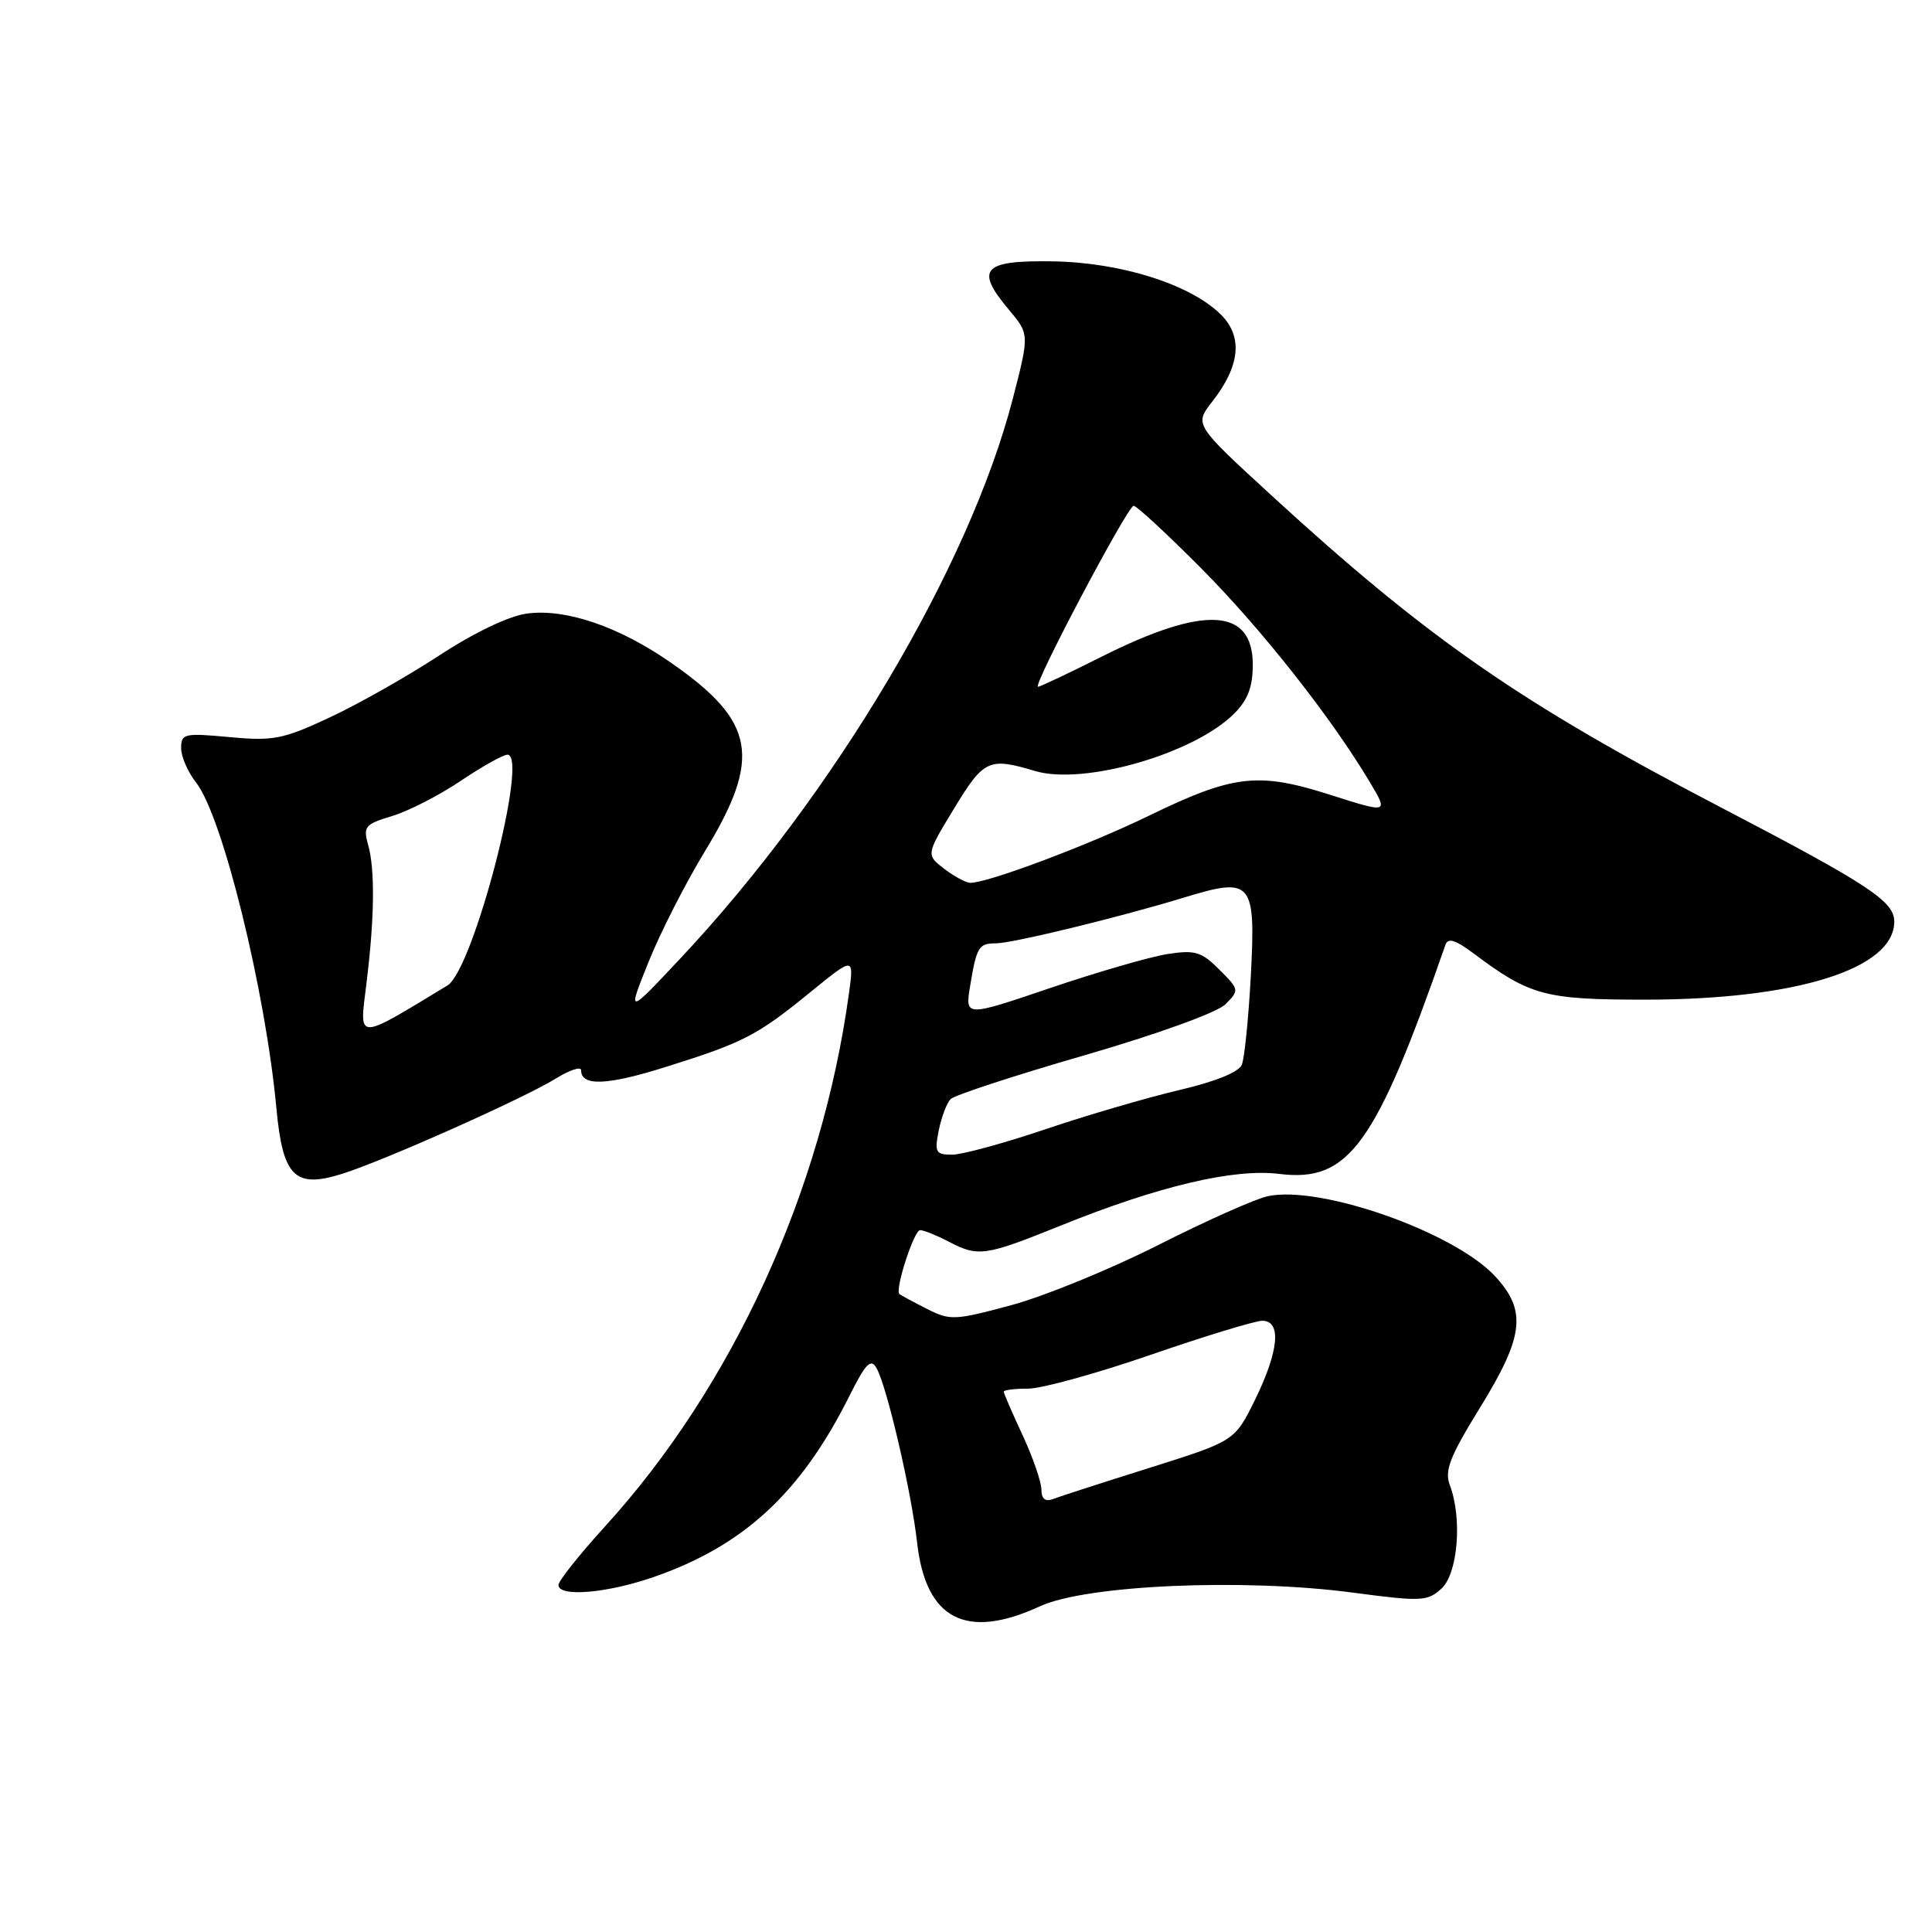 <?xml version="1.0" encoding="UTF-8" standalone="no"?>
<!DOCTYPE svg PUBLIC "-//W3C//DTD SVG 1.1//EN" "http://www.w3.org/Graphics/SVG/1.1/DTD/svg11.dtd" >
<svg xmlns="http://www.w3.org/2000/svg" xmlns:xlink="http://www.w3.org/1999/xlink" version="1.1" viewBox="0 0 256 256">
 <g >
 <path fill="currentColor"
d=" M 137.80 212.84 C 143.92 210.02 164.72 209.11 179.18 211.02 C 188.31 212.23 189.13 212.20 190.99 210.51 C 193.18 208.53 193.78 201.18 192.11 196.79 C 191.38 194.87 192.10 193.02 196.11 186.52 C 201.96 177.04 202.34 173.65 198.07 169.07 C 192.60 163.22 174.86 156.99 167.96 158.51 C 166.30 158.87 159.78 161.78 153.46 164.98 C 147.13 168.18 138.38 171.76 134.01 172.94 C 126.47 174.97 125.89 175.00 122.78 173.41 C 120.98 172.50 119.36 171.62 119.18 171.47 C 118.54 170.92 121.11 163.00 121.92 163.00 C 122.39 163.00 124.06 163.67 125.64 164.49 C 129.63 166.58 130.47 166.46 140.54 162.40 C 153.55 157.15 163.47 154.81 169.51 155.55 C 178.72 156.69 182.25 151.83 191.53 125.19 C 191.86 124.23 192.85 124.54 195.24 126.32 C 202.74 131.94 204.69 132.46 218.00 132.46 C 238.02 132.45 251.00 128.38 251.00 122.12 C 251.00 119.42 247.64 117.21 227.77 106.85 C 201.37 93.09 189.06 84.53 168.47 65.64 C 158.25 56.26 158.25 56.26 160.63 53.21 C 164.32 48.50 164.71 44.62 161.80 41.71 C 157.80 37.70 148.58 34.78 139.53 34.63 C 130.22 34.48 129.15 35.64 133.66 41.01 C 136.41 44.28 136.41 44.28 134.19 52.87 C 128.43 75.14 110.51 105.31 90.15 127.00 C 83.11 134.50 83.11 134.50 85.92 127.50 C 87.46 123.65 90.83 117.03 93.41 112.79 C 100.97 100.37 100.11 95.60 88.93 87.83 C 82.01 83.01 74.97 80.61 69.83 81.30 C 67.43 81.62 62.87 83.80 58.19 86.86 C 53.96 89.63 47.42 93.33 43.66 95.08 C 37.48 97.96 36.20 98.21 30.41 97.67 C 24.42 97.11 24.00 97.21 24.00 99.13 C 24.00 100.26 24.90 102.33 26.00 103.72 C 29.48 108.16 35.17 131.22 36.62 146.81 C 37.47 155.95 39.05 157.52 45.36 155.53 C 50.94 153.77 69.38 145.55 73.60 142.94 C 75.47 141.78 77.00 141.28 77.00 141.81 C 77.00 143.97 80.44 143.83 88.27 141.36 C 98.59 138.12 100.33 137.21 107.41 131.44 C 113.16 126.76 113.16 126.76 112.49 131.63 C 108.90 157.86 97.08 183.69 80.16 202.27 C 76.77 205.99 74.00 209.48 74.00 210.02 C 74.00 211.64 80.32 211.13 86.51 209.00 C 98.48 204.88 106.09 197.87 112.50 185.07 C 114.73 180.61 115.39 179.94 116.16 181.31 C 117.54 183.79 120.76 197.63 121.52 204.38 C 122.66 214.59 127.99 217.36 137.80 212.84 Z  M 137.99 197.36 C 137.98 196.34 136.86 193.09 135.49 190.15 C 134.12 187.21 133.00 184.62 133.00 184.40 C 133.00 184.18 134.46 184.00 136.25 184.00 C 138.04 184.00 145.35 181.98 152.50 179.51 C 159.65 177.04 166.29 175.02 167.25 175.01 C 169.83 175.00 169.47 178.99 166.31 185.45 C 163.61 190.94 163.61 190.94 152.34 194.49 C 146.14 196.44 140.38 198.30 139.53 198.63 C 138.50 199.02 138.00 198.61 137.99 197.36 Z  M 124.39 149.78 C 124.75 148.01 125.46 146.14 125.97 145.63 C 126.49 145.11 134.46 142.50 143.70 139.83 C 153.45 137.00 161.28 134.16 162.38 133.07 C 164.23 131.21 164.22 131.12 161.56 128.47 C 159.19 126.10 158.35 125.85 154.68 126.42 C 152.38 126.78 145.41 128.80 139.18 130.91 C 127.87 134.75 127.87 134.75 128.55 130.63 C 129.40 125.48 129.69 125.00 131.92 125.00 C 134.13 125.00 148.19 121.58 156.89 118.93 C 165.95 116.16 166.41 116.72 165.73 129.48 C 165.43 134.99 164.90 140.21 164.55 141.08 C 164.16 142.06 161.02 143.33 156.21 144.45 C 151.97 145.45 144.02 147.77 138.53 149.63 C 133.05 151.48 127.48 153.00 126.16 153.00 C 123.98 153.00 123.81 152.69 124.39 149.78 Z  M 48.54 130.44 C 49.63 121.68 49.71 115.23 48.77 111.90 C 48.10 109.53 48.38 109.20 51.95 108.13 C 54.09 107.49 58.18 105.40 61.03 103.48 C 63.87 101.57 66.67 100.00 67.24 100.00 C 70.12 100.00 62.71 128.51 59.29 130.58 C 47.09 137.97 47.61 137.98 48.54 130.44 Z  M 125.10 115.11 C 122.70 113.26 122.70 113.26 126.42 107.13 C 130.36 100.64 131.03 100.33 137.14 102.16 C 143.59 104.09 158.20 99.89 163.52 94.57 C 165.34 92.76 166.00 91.02 166.00 88.08 C 166.00 80.52 159.56 80.18 145.96 87.02 C 141.60 89.21 137.82 91.00 137.54 91.00 C 136.75 91.00 149.41 67.05 150.21 67.02 C 150.60 67.01 154.65 70.76 159.21 75.35 C 167.22 83.42 176.40 95.07 181.51 103.64 C 183.98 107.78 183.98 107.78 176.24 105.31 C 166.69 102.27 163.44 102.64 152.17 108.12 C 144.17 112.01 130.82 117.02 128.57 116.98 C 127.98 116.97 126.42 116.12 125.10 115.11 Z "/>
</g>
</svg>